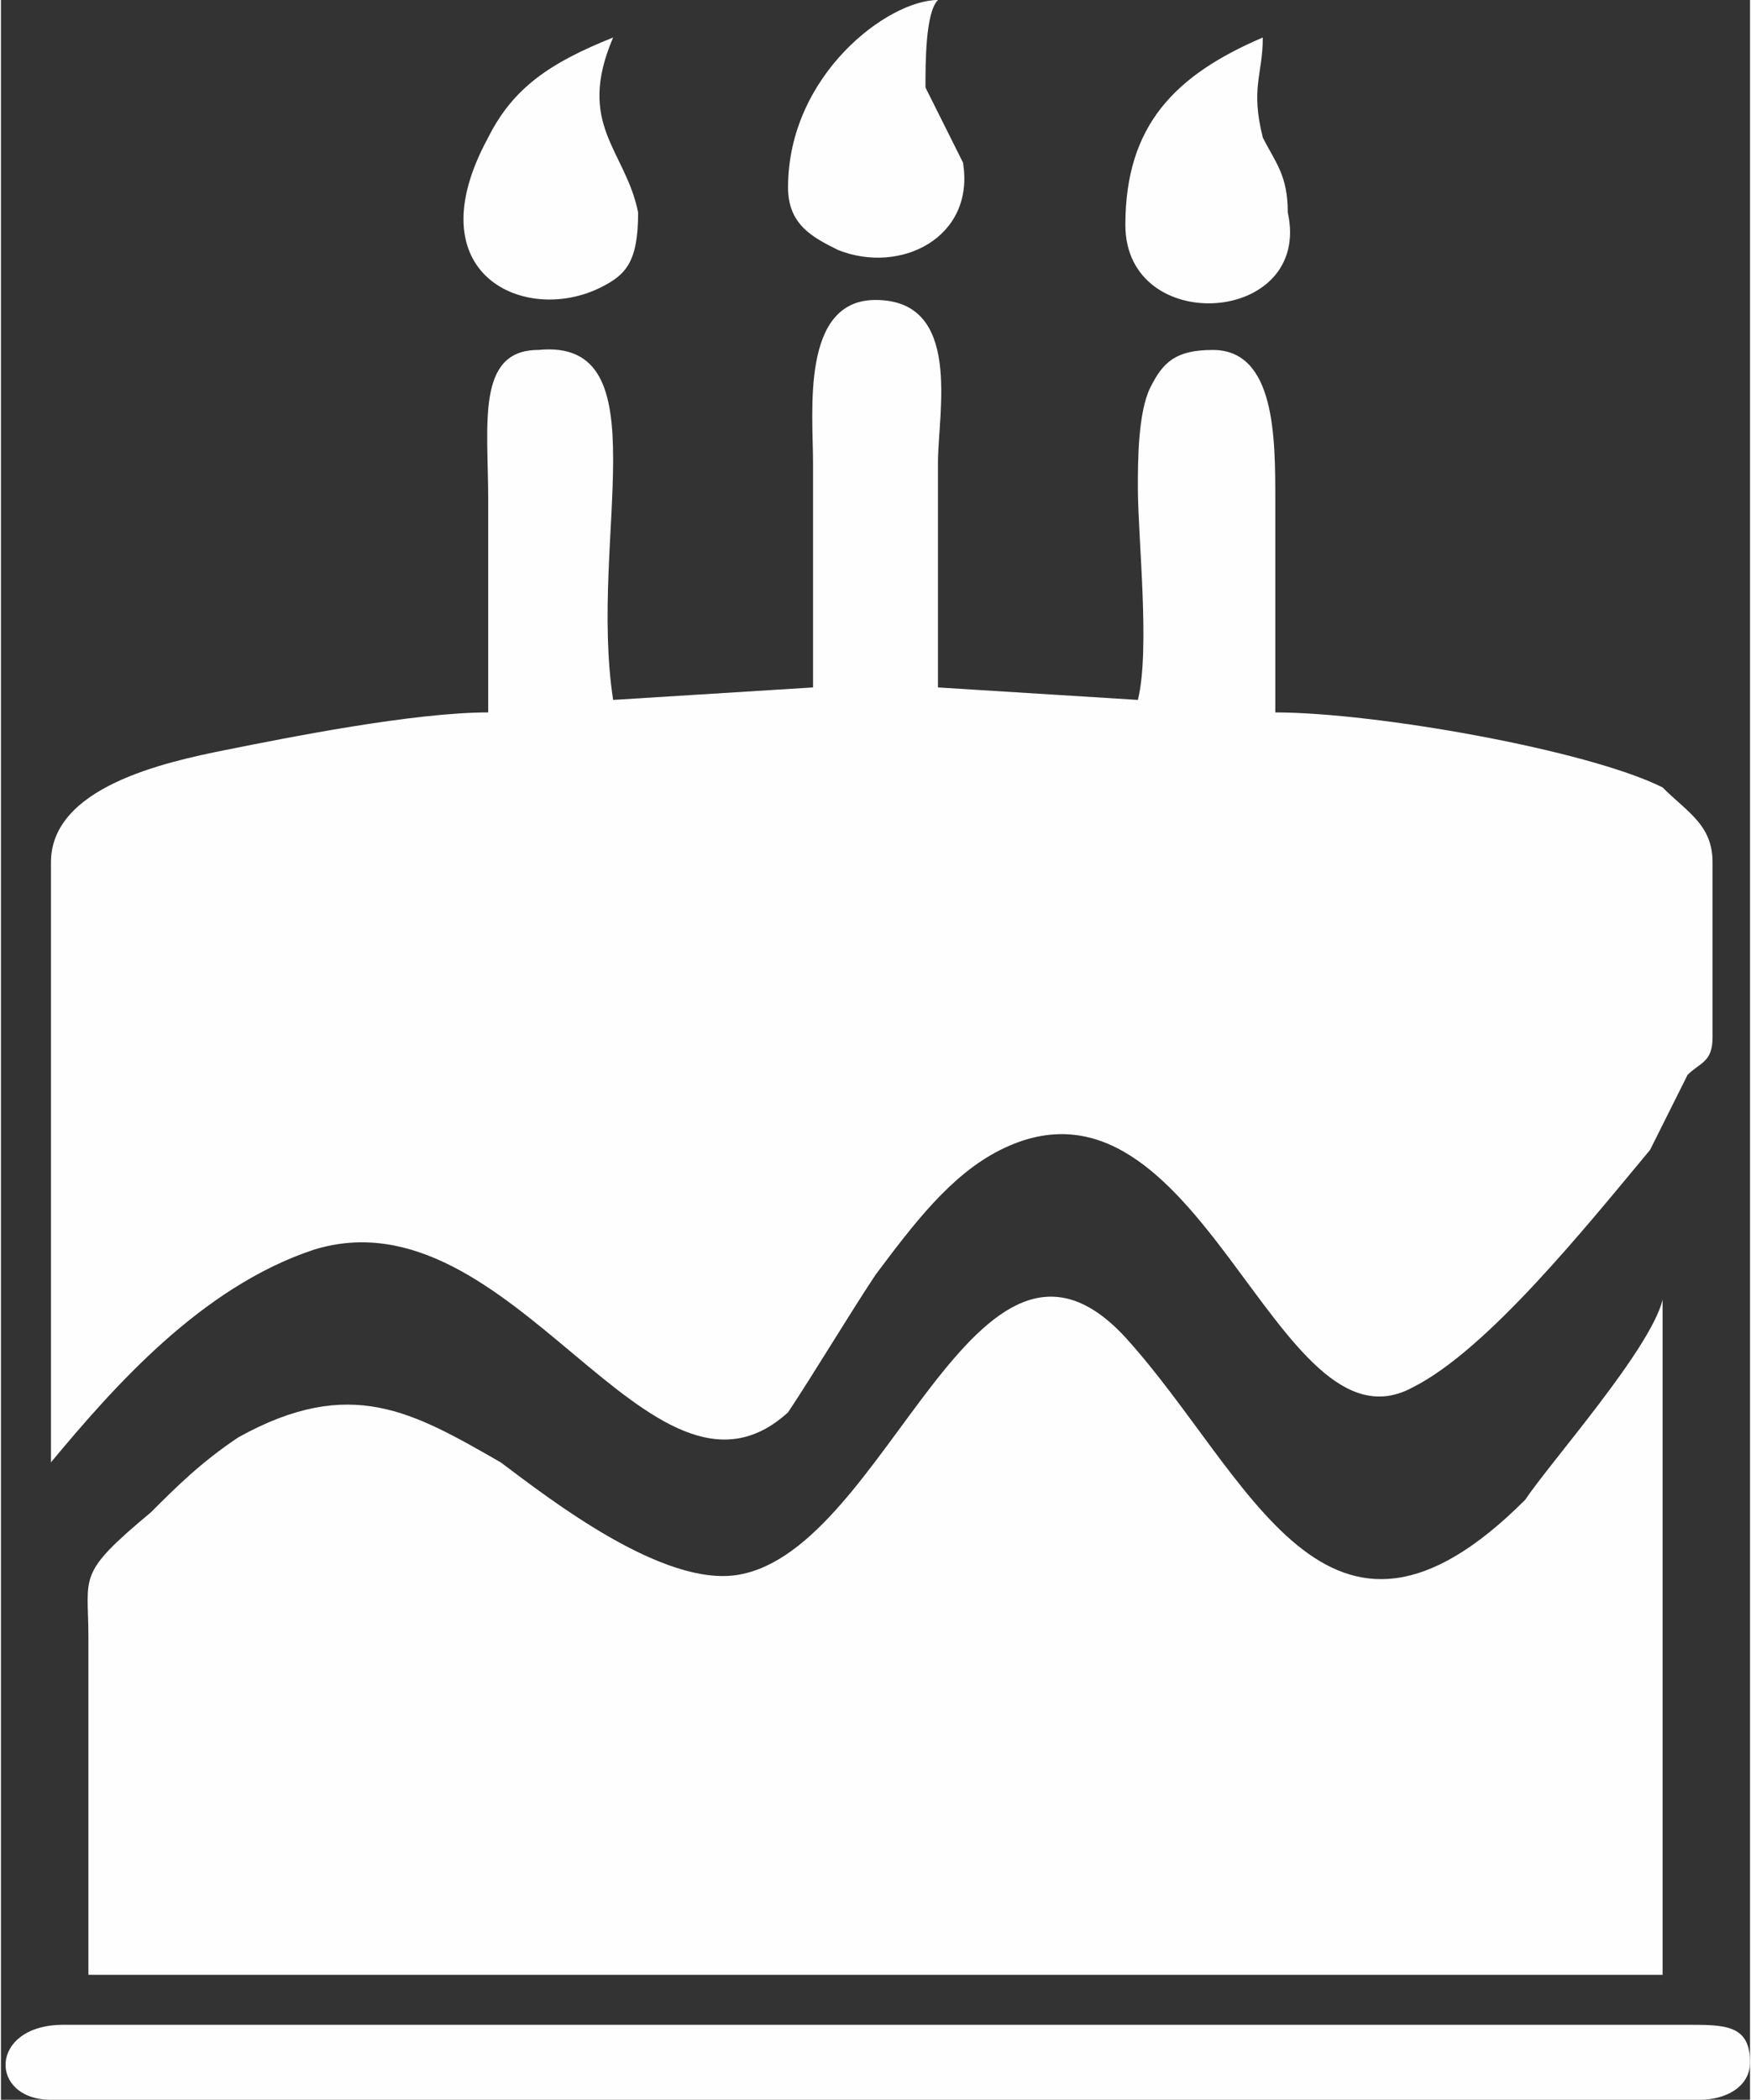 <?xml version="1.0" encoding="UTF-8"?>
<!DOCTYPE svg PUBLIC "-//W3C//DTD SVG 1.1//EN" "http://www.w3.org/Graphics/SVG/1.1/DTD/svg11.dtd">
<!-- Creator: CorelDRAW X6 -->
<svg xmlns="http://www.w3.org/2000/svg" xml:space="preserve" width="0.453in" height="0.543in" version="1.1" style="shape-rendering:geometricPrecision; text-rendering:geometricPrecision; image-rendering:optimizeQuality; fill-rule:evenodd; clip-rule:evenodd"
viewBox="0 0 140 168"
 xmlns:xlink="http://www.w3.org/1999/xlink">
 <rect x="0" y="0" width="140" height="168" fill="#333333" stroke="none"/>
 <defs>
  <style type="text/css">
   <![CDATA[
    .fil0 {fill:#FEFEFE}
   ]]>
  </style>
 </defs>
 <g id="Layer_x0020_1">
  <path class="fil0" d="M65 55l-16 1c-2,-13 4,-29 -6,-28 -5,0 -4,6 -4,12 0,5 0,11 0,17 -6,0 -16,2 -21,3 -5,1 -14,3 -14,9l0 48c5,-6 12,-14 21,-17 16,-5 27,23 38,13 2,-3 5,-8 7,-11 3,-4 6,-8 10,-10 16,-8 22,25 33,19 6,-3 14,-13 19,-19 1,-2 2,-4 3,-6 1,-1 2,-1 2,-3l0 -14c0,-3 -2,-4 -4,-6 -6,-3 -23,-6 -31,-6 0,-6 0,-12 0,-17 0,-5 0,-12 -5,-12 -3,0 -4,1 -5,3 -1,2 -1,6 -1,8 0,4 1,13 0,17l-16 -1c0,-6 0,-12 0,-18 0,-4 2,-13 -5,-13 -6,0 -5,9 -5,13 0,6 0,12 0,18zm36 -52c-7,3 -11,7 -11,15 0,9 15,8 13,-1 0,-3 -1,-4 -2,-6 -1,-4 0,-5 0,-8zm-26 -3c-4,0 -12,6 -12,15 0,3 2,4 4,5 5,2 11,-1 10,-7 -1,-2 -2,-4 -3,-6 0,-2 0,-6 1,-7zm-26 3c-5,2 -8,4 -10,8 -6,11 3,15 9,12 2,-1 3,-2 3,-6 -1,-5 -5,-7 -2,-14zm-45 165l132 0c2,0 4,-1 4,-3 0,-3 -2,-3 -5,-3l-130 0c-6,0 -6,6 -1,6zm3 -37l0 27c28,0 58,0 86,0l40 0 0 -54c-1,4 -9,13 -11,16 -16,16 -22,-2 -32,-13 -12,-13 -19,17 -31,19 -6,1 -15,-6 -19,-9 -7,-4 -12,-7 -21,-2 -3,2 -5,4 -7,6 -6,5 -5,5 -5,10z"/>
 </g>
</svg>
